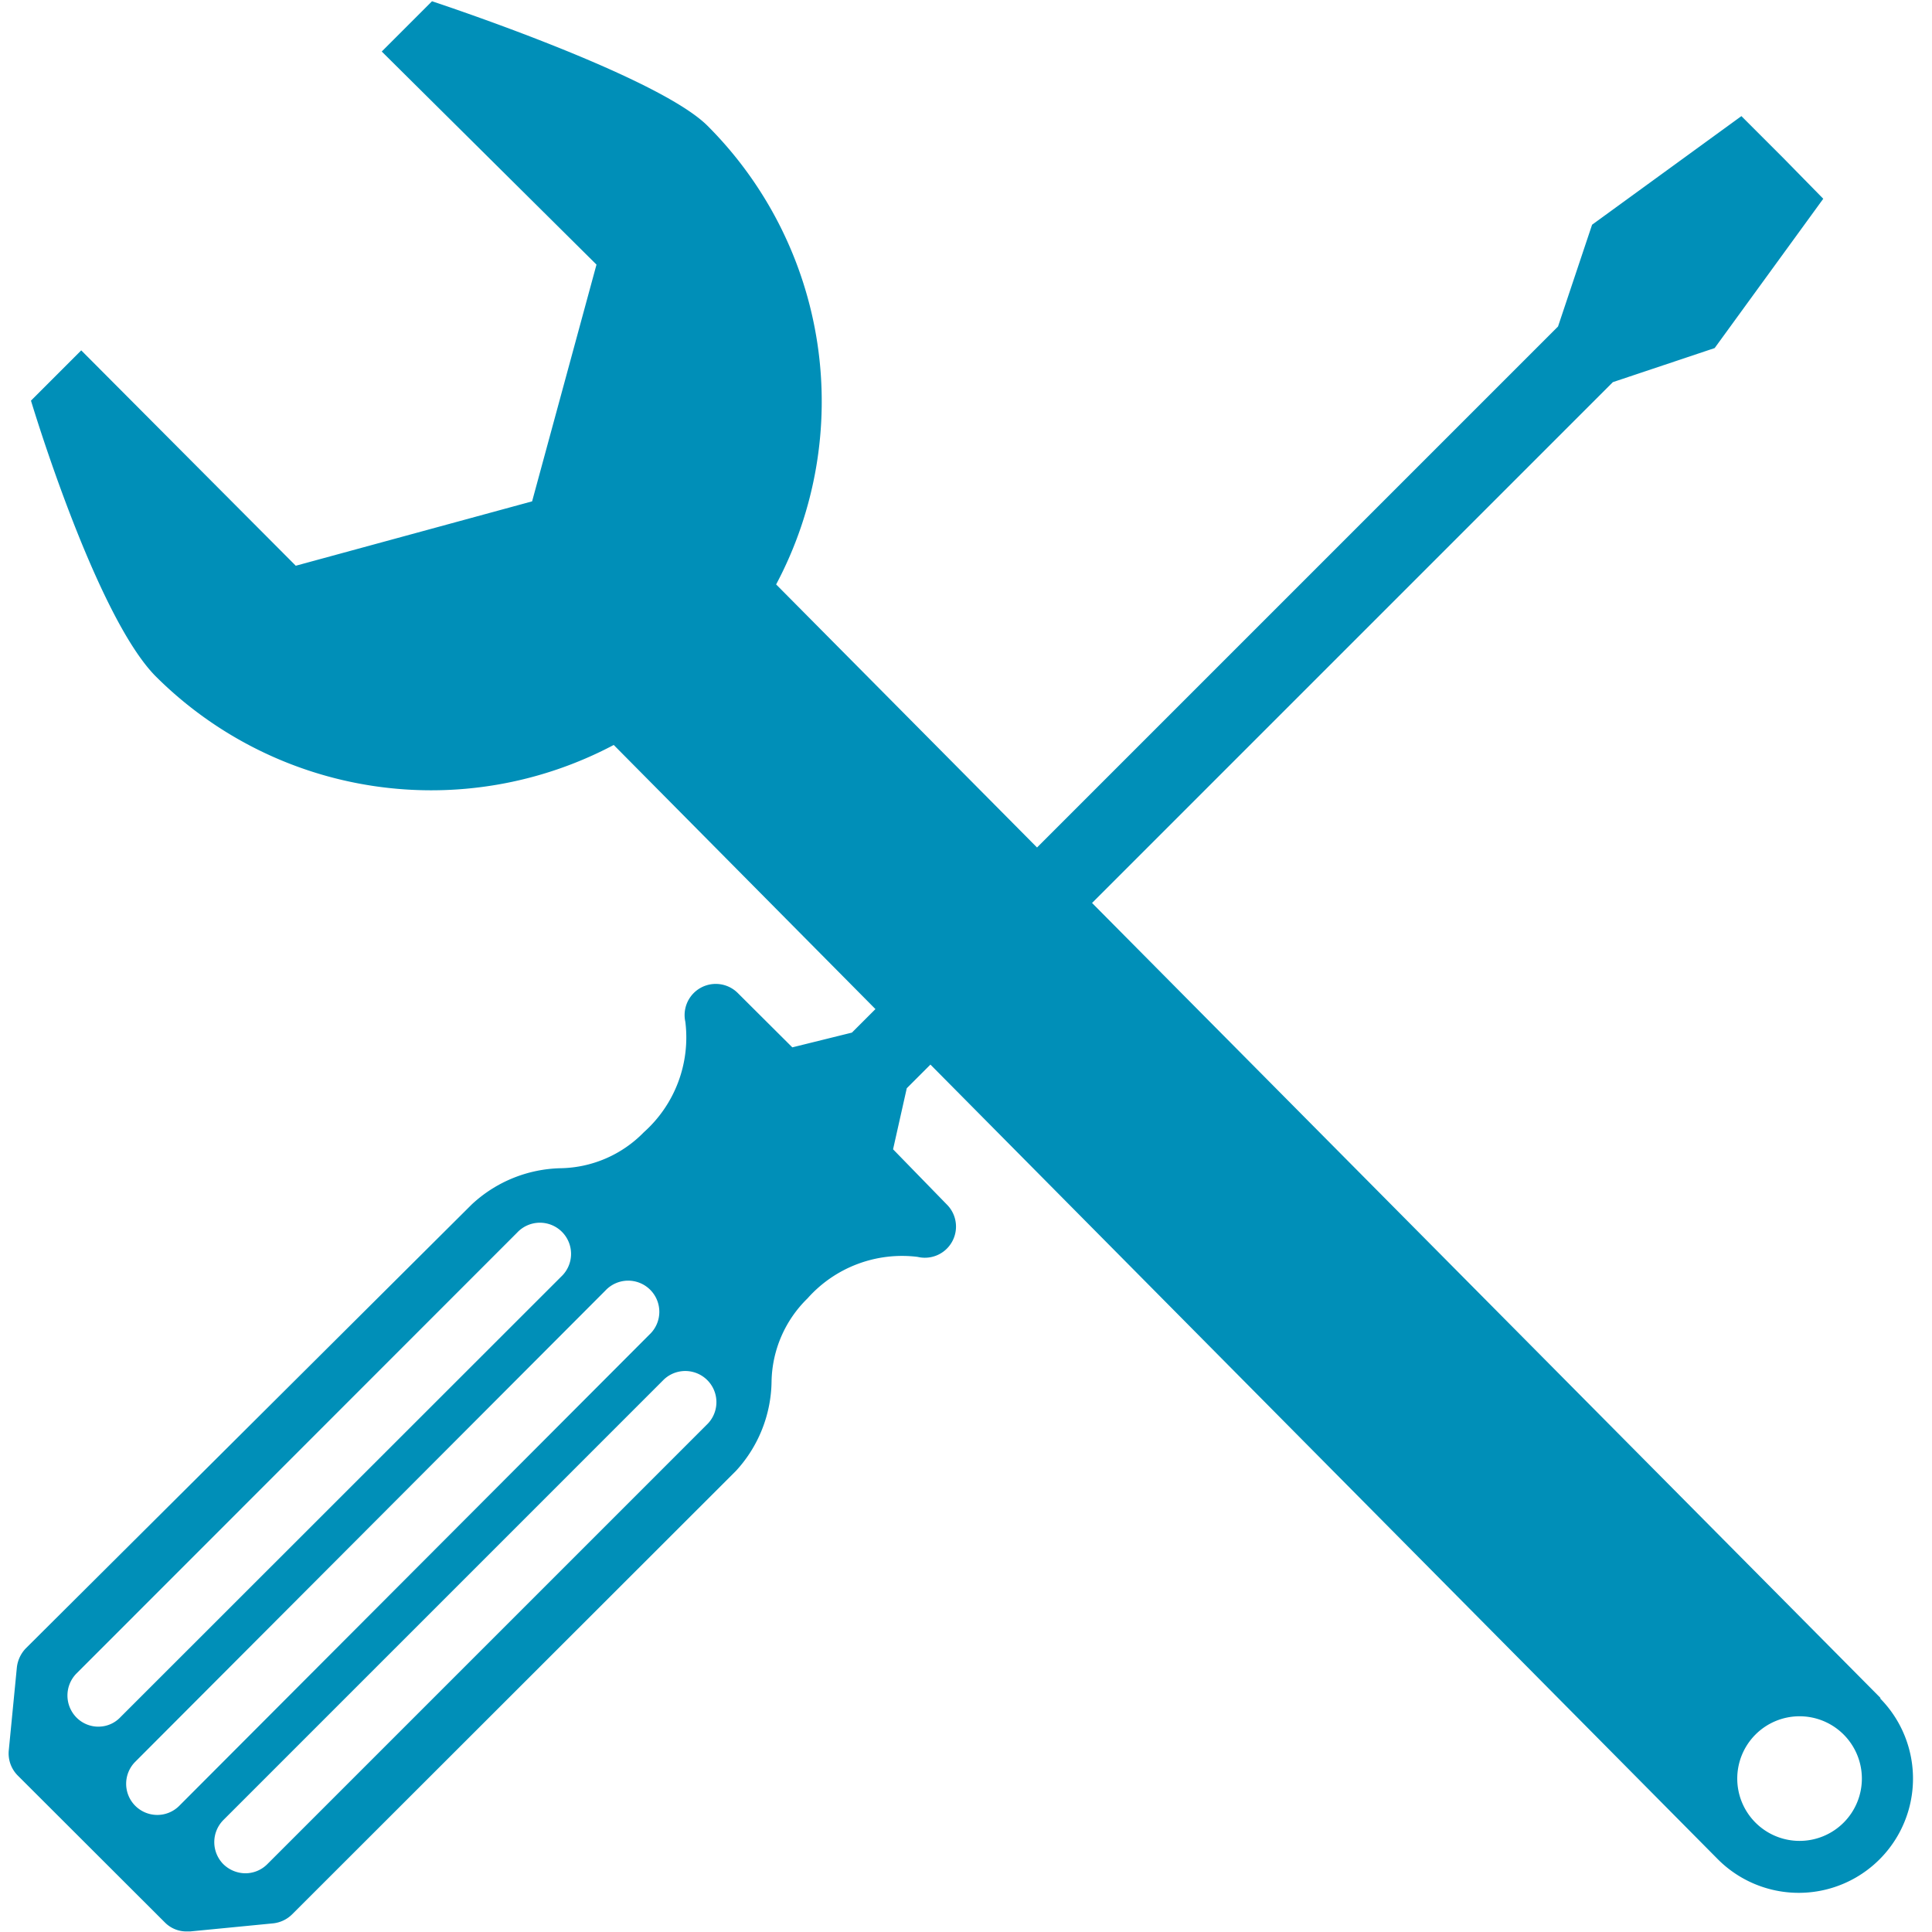 <?xml version="1.0" encoding="UTF-8" standalone="no"?>
<svg
   xmlns:dc="http://purl.org/dc/elements/1.1/"
   xmlns:cc="http://creativecommons.org/ns#"
   xmlns:rdf="http://www.w3.org/1999/02/22-rdf-syntax-ns#"
   xmlns:svg="http://www.w3.org/2000/svg"
   xmlns="http://www.w3.org/2000/svg"
   xmlns:sodipodi="http://sodipodi.sourceforge.net/DTD/sodipodi-0.dtd"
   xmlns:inkscape="http://www.inkscape.org/namespaces/inkscape"
   id="visual"
   viewBox="0 0 120 120"
   version="1.1"
   sodipodi:docname="admin_simple_path.svg"
   inkscape:version="0.92.3 (2405546, 2018-03-11)">
  <sodipodi:namedview
     pagecolor="#ffffff"
     bordercolor="#666666"
     borderopacity="1"
     objecttolerance="10"
     gridtolerance="10"
     guidetolerance="10"
     inkscape:pageopacity="0"
     inkscape:pageshadow="2"
     inkscape:window-width="1920"
     inkscape:window-height="1017"
     id="namedview14789"
     showgrid="false"
     inkscape:zoom="3.9333333"
     inkscape:cx="67.976674"
     inkscape:cy="56.206319"
     inkscape:window-x="-8"
     inkscape:window-y="-8"
     inkscape:window-maximized="1"
     inkscape:current-layer="visual" />
  <defs
     id="defs14782">
    <style
       id="style14780">.cls-1{fill:#d9d9d9;}</style>
  </defs>
  <path
     id="path14786"
     style="fill:#008fb8;fill-opacity:1;stroke-width:1.29"
     d="M 116.818,105.479 48.207,36.3 A 24.212,24.212 0 0 0 43.95,7.818 C 40.803,4.67 26.833,0.078 26.833,0.078 L 23.711,3.2 37.049,16.435 33.05,31.14 18.371,35.139 5.046,21.762 1.924,24.884 c 0,0 3.986,13.312 7.74,17.117 a 24.225,24.225 0 0 0 28.456,4.27 l 68.56,69.192 a 7.096,7.096 0 0 0 10.087,-9.984 z m -5.044,8.862 a 3.87,3.87 0 1 1 3.87,-3.87 3.87,3.87 0 0 1 -3.87,3.87 z m -1.032,-104.549 -2.58,-2.58 -9.275,6.746 -2.115,6.321 -43.858,43.858 -3.702,0.916 -3.393,-3.38 a 1.935,1.935 0 0 0 -3.251,1.793 7.894,7.894 0 0 1 -2.58,6.862 7.391,7.391 0 0 1 -5.16,2.232 8.359,8.359 0 0 0 -5.534,2.257 L 1.602,102.383 a 2.038,2.038 0 0 0 -0.555,1.187 l -0.503,5.16 a 1.948,1.948 0 0 0 0.555,1.548 l 9.133,9.12 a 1.883,1.883 0 0 0 1.367,0.568 h 0.206 l 5.16,-0.503 a 1.974,1.974 0 0 0 1.187,-0.568 L 45.717,91.354 a 8.359,8.359 0 0 0 2.206,-5.547 7.391,7.391 0 0 1 2.232,-5.16 7.856,7.856 0 0 1 6.837,-2.58 1.935,1.935 0 0 0 1.819,-3.251 l -3.341,-3.431 0.851,-3.792 43.858,-43.858 6.321,-2.115 6.746,-9.275 z M 6.117,107.246 a 1.909,1.909 0 0 1 -1.367,-0.568 1.948,1.948 0 0 1 0,-2.735 L 32.122,76.558 a 1.935,1.935 0 1 1 2.735,2.735 L 7.484,106.652 a 1.87,1.87 0 0 1 -1.367,0.593 z m 5.018,4.915 a 1.922,1.922 0 0 1 -1.367,0.568 1.935,1.935 0 0 1 -1.367,-3.302 L 37.604,80.157 a 1.935,1.935 0 1 1 2.735,2.735 z M 43.976,88.413 16.604,115.785 a 1.922,1.922 0 0 1 -1.367,0.568 1.974,1.974 0 0 1 -1.367,-0.568 1.948,1.948 0 0 1 0,-2.735 L 41.241,85.678 a 1.935,1.935 0 0 1 2.735,2.735 z"
     inkscape:connector-curvature="0" />
</svg>
